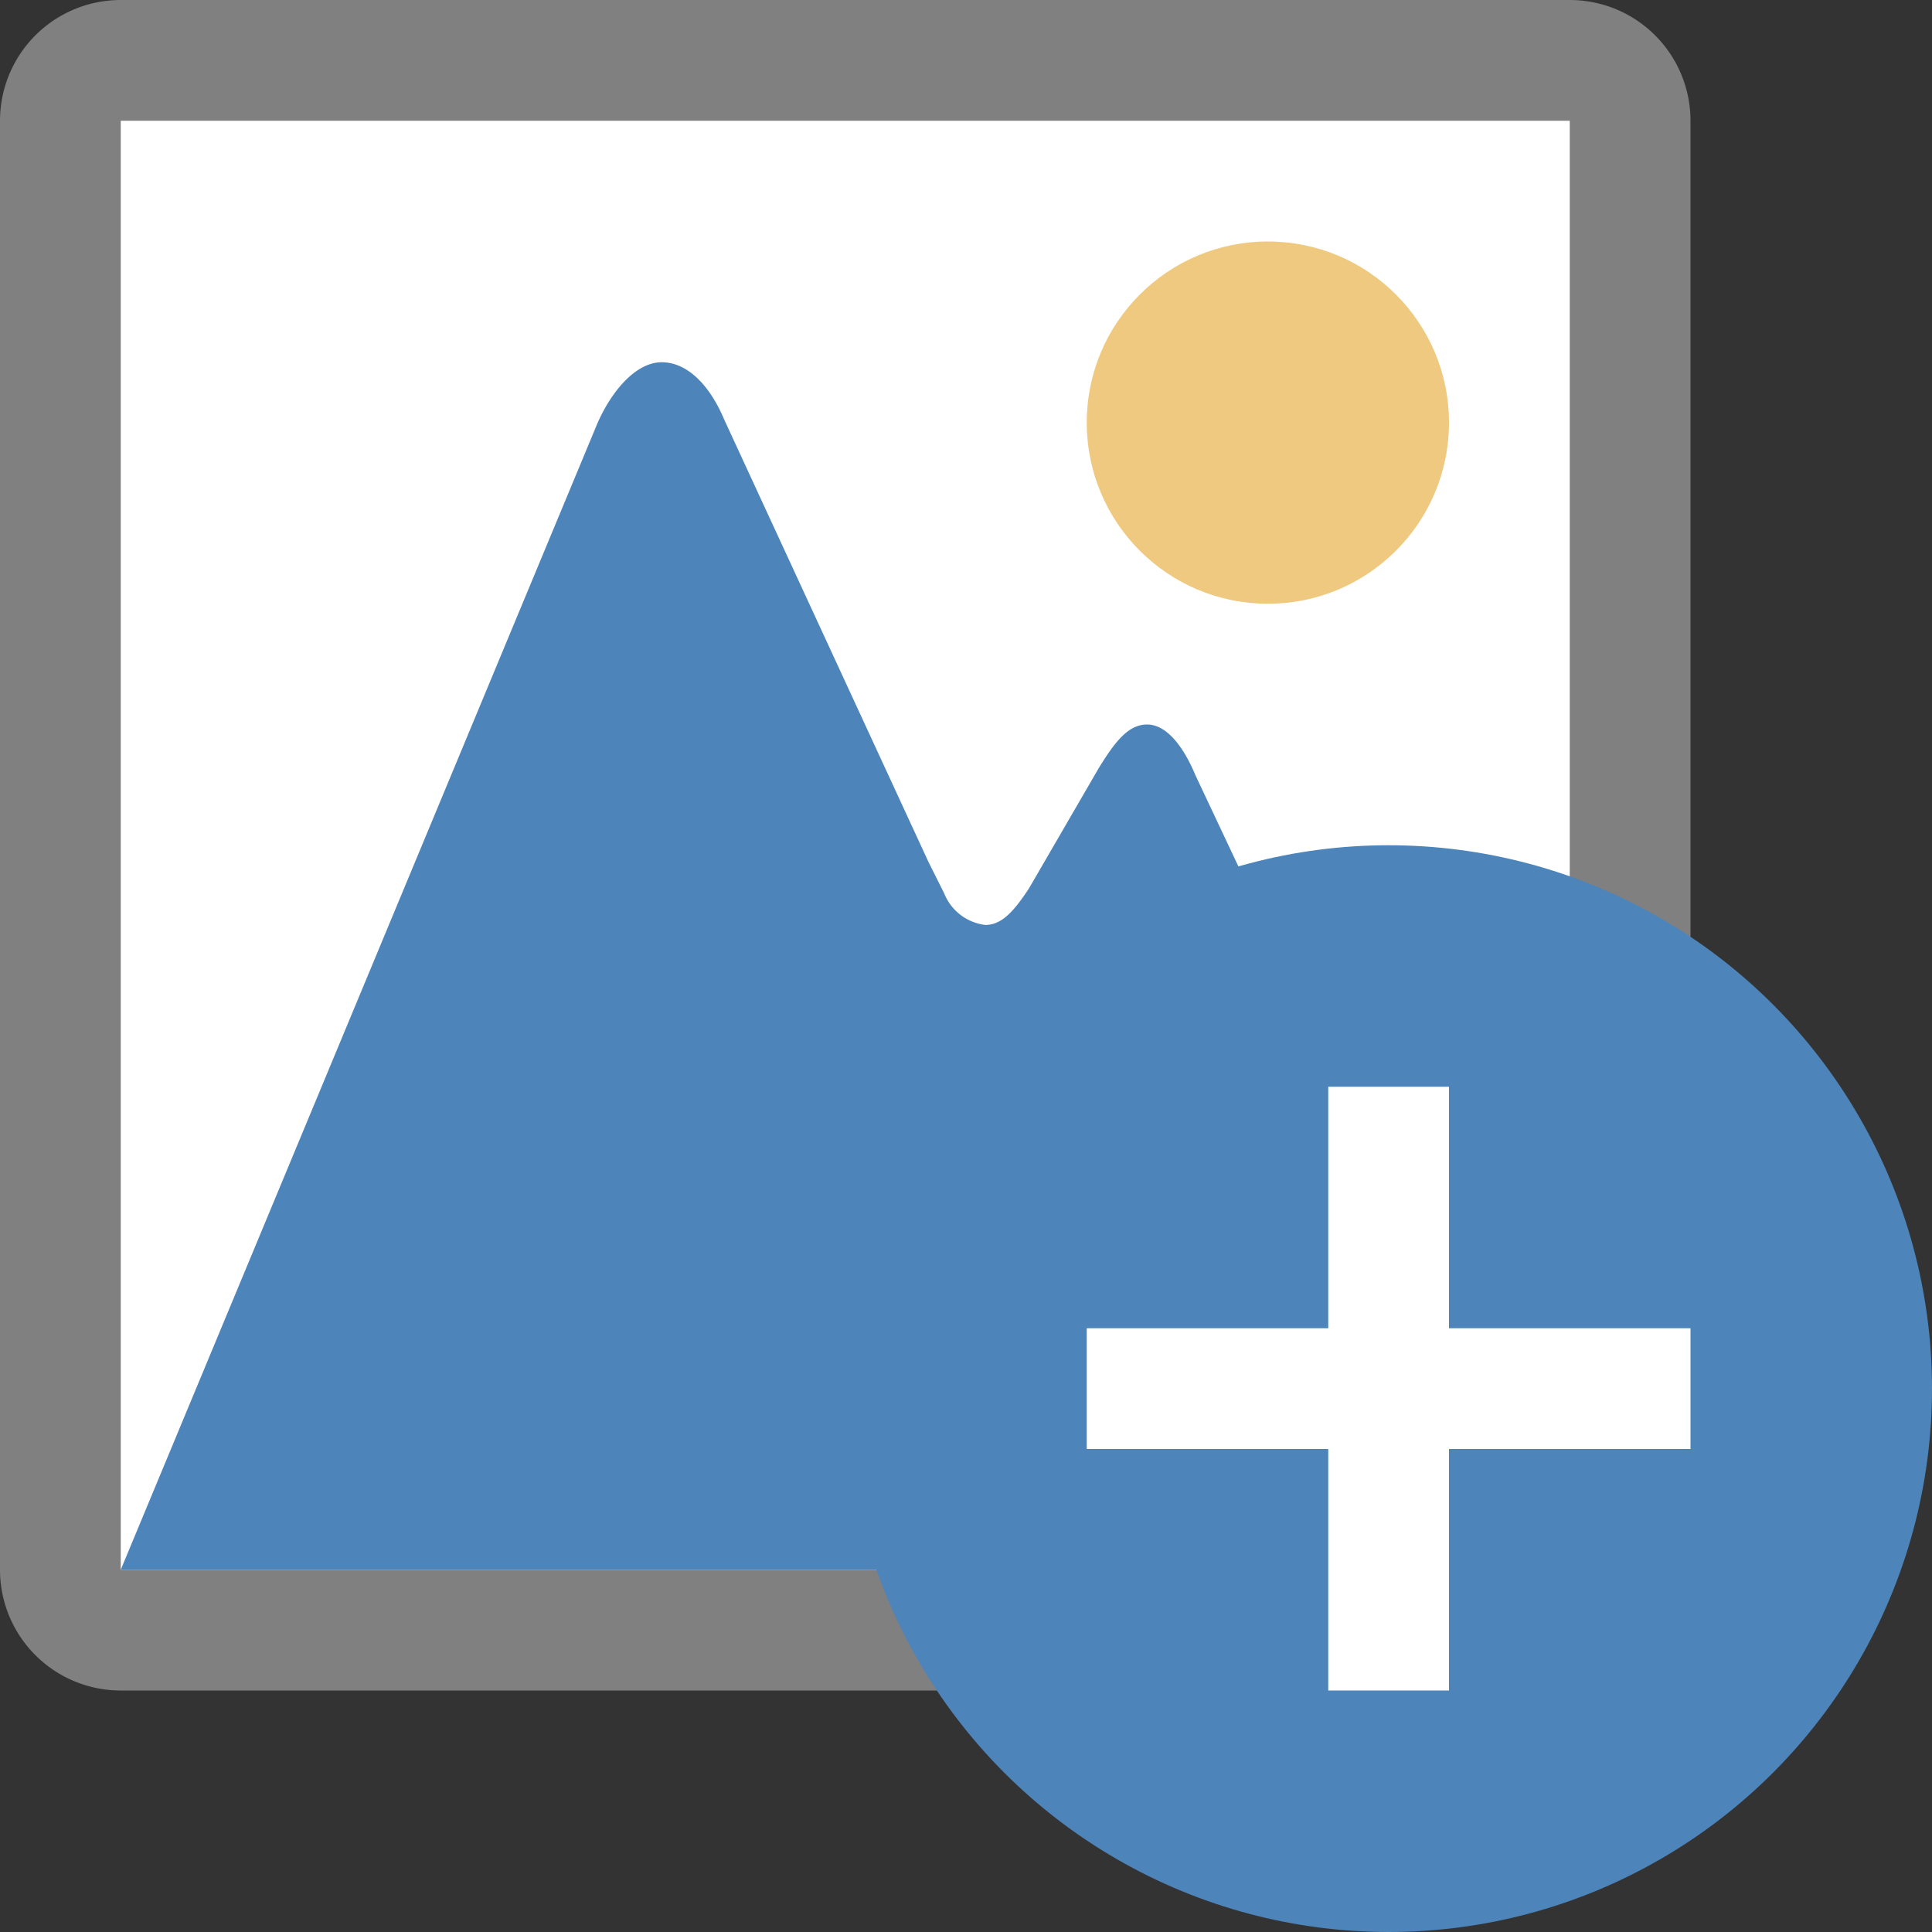 <svg id="图层_1" data-name="图层 1" xmlns="http://www.w3.org/2000/svg" viewBox="0 0 16 16"><rect x="0" y="0" width="16" height="16" fill="#333333" stroke="none"/><title>画板 22</title><rect x="0.5" y="0.5" width="13" height="13" rx="0.5" ry="0.5" style="fill:#fff"/><path d="M13,1V13H1V1H13m0-1H1A1,1,0,0,0,0,1V13a1,1,0,0,0,1,1H13a1,1,0,0,0,1-1V1a1,1,0,0,0-1-1Z" style="fill:gray"/><path d="M1,13H13L9.9,6.42h0C9.8,6.18,9.66,6,9.5,6s-.27.15-.4.36l-.58,1c-.12.18-.22.3-.36.3a.42.42,0,0,1-.34-.26l-.13-.26L6,3.48C5.87,3.17,5.68,3,5.48,3s-.4.21-.53.5L1,13M9.9,6.42" style="fill:#4d84ba"/><circle cx="10.5" cy="3.5" r="1.5" style="fill:#eec97f"/><circle cx="11.5" cy="11.5" r="4.5" style="fill:#4d84ba"/><polygon points="14 11 12 11 12 9 11 9 11 11 9 11 9 12 11 12 11 14 12 14 12 12 14 12 14 11" style="fill:#fff"/></svg>